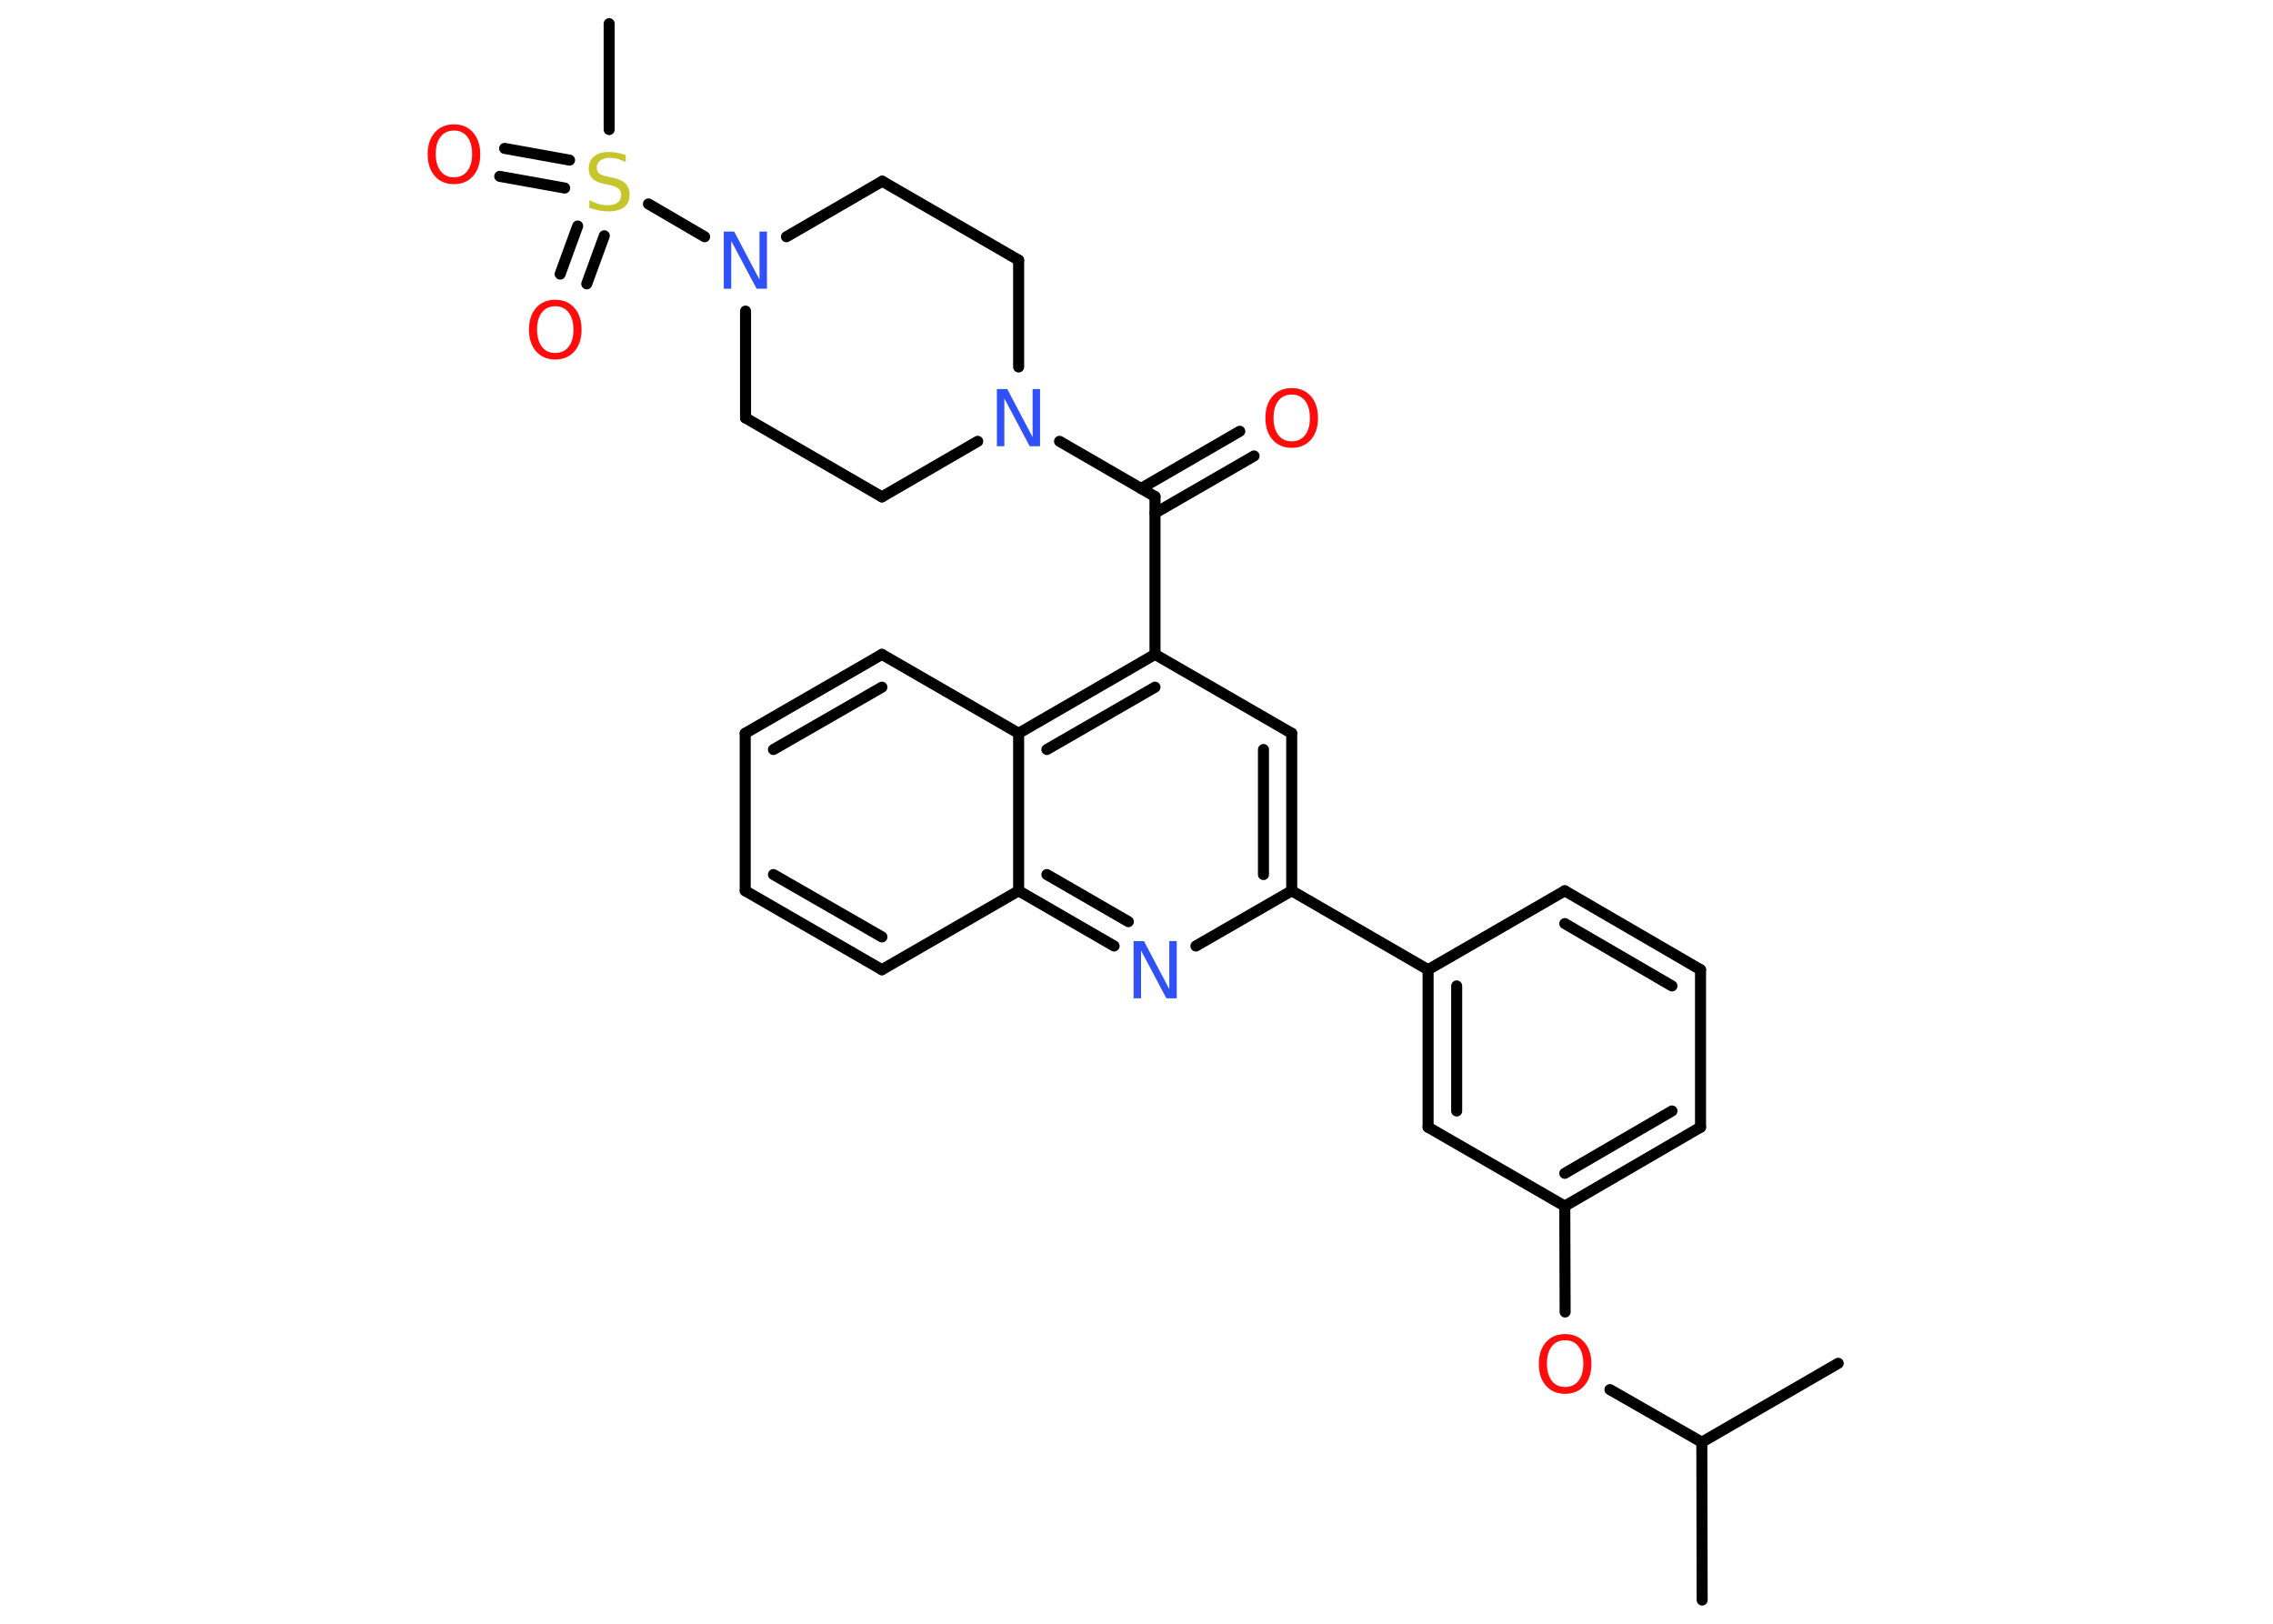 <?xml version='1.0' encoding='UTF-8'?>
<!DOCTYPE svg PUBLIC "-//W3C//DTD SVG 1.1//EN" "http://www.w3.org/Graphics/SVG/1.1/DTD/svg11.dtd">
<svg version='1.2' xmlns='http://www.w3.org/2000/svg' xmlns:xlink='http://www.w3.org/1999/xlink' width='70.0mm' height='50.0mm' viewBox='0 0 70.0 50.0'>
  <desc>Generated by the Chemistry Development Kit (http://github.com/cdk)</desc>
  <g stroke-linecap='round' stroke-linejoin='round' stroke='#000000' stroke-width='.34' fill='#FF0D0D'>
    <rect x='.0' y='.0' width='70.0' height='50.0' fill='#FFFFFF' stroke='none'/>
    <g id='mol1' class='mol'>
      <line id='mol1bnd1' class='bond' x1='52.42' y1='49.27' x2='52.41' y2='44.41'/>
      <line id='mol1bnd2' class='bond' x1='52.41' y1='44.41' x2='56.61' y2='41.98'/>
      <line id='mol1bnd3' class='bond' x1='52.41' y1='44.41' x2='49.58' y2='42.79'/>
      <line id='mol1bnd4' class='bond' x1='48.2' y1='40.4' x2='48.19' y2='37.14'/>
      <g id='mol1bnd5' class='bond'>
        <line x1='48.19' y1='37.14' x2='52.37' y2='34.71'/>
        <line x1='48.19' y1='36.13' x2='51.49' y2='34.21'/>
      </g>
      <line id='mol1bnd6' class='bond' x1='52.37' y1='34.71' x2='52.37' y2='29.86'/>
      <g id='mol1bnd7' class='bond'>
        <line x1='52.37' y1='29.86' x2='48.19' y2='27.43'/>
        <line x1='51.49' y1='30.36' x2='48.19' y2='28.44'/>
      </g>
      <line id='mol1bnd8' class='bond' x1='48.19' y1='27.43' x2='43.98' y2='29.86'/>
      <line id='mol1bnd9' class='bond' x1='43.98' y1='29.86' x2='39.78' y2='27.43'/>
      <g id='mol1bnd10' class='bond'>
        <line x1='39.78' y1='27.43' x2='39.78' y2='22.58'/>
        <line x1='38.91' y1='26.93' x2='38.91' y2='23.08'/>
      </g>
      <line id='mol1bnd11' class='bond' x1='39.78' y1='22.58' x2='35.57' y2='20.15'/>
      <line id='mol1bnd12' class='bond' x1='35.57' y1='20.15' x2='35.57' y2='15.29'/>
      <g id='mol1bnd13' class='bond'>
        <line x1='35.14' y1='15.04' x2='38.18' y2='13.28'/>
        <line x1='35.57' y1='15.8' x2='38.62' y2='14.04'/>
      </g>
      <line id='mol1bnd14' class='bond' x1='35.57' y1='15.29' x2='32.63' y2='13.59'/>
      <line id='mol1bnd15' class='bond' x1='30.11' y1='13.59' x2='27.16' y2='15.3'/>
      <line id='mol1bnd16' class='bond' x1='27.16' y1='15.3' x2='22.96' y2='12.87'/>
      <line id='mol1bnd17' class='bond' x1='22.96' y1='12.87' x2='22.96' y2='9.58'/>
      <line id='mol1bnd18' class='bond' x1='21.7' y1='7.29' x2='19.97' y2='6.28'/>
      <line id='mol1bnd19' class='bond' x1='18.76' y1='3.99' x2='18.76' y2='.73'/>
      <g id='mol1bnd20' class='bond'>
        <line x1='17.39' y1='5.79' x2='15.39' y2='5.43'/>
        <line x1='17.54' y1='4.93' x2='15.54' y2='4.57'/>
      </g>
      <g id='mol1bnd21' class='bond'>
        <line x1='18.61' y1='7.26' x2='18.07' y2='8.74'/>
        <line x1='17.79' y1='6.96' x2='17.25' y2='8.44'/>
      </g>
      <line id='mol1bnd22' class='bond' x1='24.22' y1='7.29' x2='27.17' y2='5.58'/>
      <line id='mol1bnd23' class='bond' x1='27.17' y1='5.58' x2='31.37' y2='8.01'/>
      <line id='mol1bnd24' class='bond' x1='31.37' y1='11.3' x2='31.37' y2='8.01'/>
      <g id='mol1bnd25' class='bond'>
        <line x1='35.57' y1='20.15' x2='31.37' y2='22.58'/>
        <line x1='35.57' y1='21.16' x2='32.24' y2='23.08'/>
      </g>
      <line id='mol1bnd26' class='bond' x1='31.37' y1='22.58' x2='27.16' y2='20.15'/>
      <g id='mol1bnd27' class='bond'>
        <line x1='27.16' y1='20.15' x2='22.95' y2='22.58'/>
        <line x1='27.16' y1='21.16' x2='23.82' y2='23.08'/>
      </g>
      <line id='mol1bnd28' class='bond' x1='22.95' y1='22.58' x2='22.95' y2='27.43'/>
      <g id='mol1bnd29' class='bond'>
        <line x1='22.95' y1='27.43' x2='27.16' y2='29.86'/>
        <line x1='23.82' y1='26.93' x2='27.16' y2='28.85'/>
      </g>
      <line id='mol1bnd30' class='bond' x1='27.16' y1='29.86' x2='31.37' y2='27.43'/>
      <line id='mol1bnd31' class='bond' x1='31.37' y1='22.58' x2='31.37' y2='27.43'/>
      <g id='mol1bnd32' class='bond'>
        <line x1='31.37' y1='27.43' x2='34.31' y2='29.13'/>
        <line x1='32.24' y1='26.93' x2='34.75' y2='28.38'/>
      </g>
      <line id='mol1bnd33' class='bond' x1='39.78' y1='27.43' x2='36.83' y2='29.13'/>
      <g id='mol1bnd34' class='bond'>
        <line x1='43.98' y1='29.86' x2='43.98' y2='34.71'/>
        <line x1='44.86' y1='30.36' x2='44.86' y2='34.21'/>
      </g>
      <line id='mol1bnd35' class='bond' x1='48.19' y1='37.14' x2='43.98' y2='34.71'/>
      <path id='mol1atm4' class='atom' d='M48.2 41.27q-.26 .0 -.41 .19q-.15 .19 -.15 .53q.0 .33 .15 .53q.15 .19 .41 .19q.26 .0 .41 -.19q.15 -.19 .15 -.53q.0 -.33 -.15 -.53q-.15 -.19 -.41 -.19zM48.2 41.08q.37 .0 .59 .25q.22 .25 .22 .67q.0 .42 -.22 .67q-.22 .25 -.59 .25q-.37 .0 -.59 -.25q-.22 -.25 -.22 -.67q.0 -.42 .22 -.67q.22 -.25 .59 -.25z' stroke='none'/>
      <path id='mol1atm14' class='atom' d='M39.78 12.15q-.26 .0 -.41 .19q-.15 .19 -.15 .53q.0 .33 .15 .53q.15 .19 .41 .19q.26 .0 .41 -.19q.15 -.19 .15 -.53q.0 -.33 -.15 -.53q-.15 -.19 -.41 -.19zM39.78 11.95q.37 .0 .59 .25q.22 .25 .22 .67q.0 .42 -.22 .67q-.22 .25 -.59 .25q-.37 .0 -.59 -.25q-.22 -.25 -.22 -.67q.0 -.42 .22 -.67q.22 -.25 .59 -.25z' stroke='none'/>
      <path id='mol1atm15' class='atom' d='M30.7 11.98h.32l.78 1.48v-1.48h.23v1.76h-.32l-.78 -1.47v1.47h-.23v-1.76z' stroke='none' fill='#3050F8'/>
      <path id='mol1atm18' class='atom' d='M22.29 7.13h.32l.78 1.48v-1.48h.23v1.76h-.32l-.78 -1.47v1.47h-.23v-1.76z' stroke='none' fill='#3050F8'/>
      <path id='mol1atm19' class='atom' d='M19.27 4.76v.23q-.13 -.06 -.25 -.1q-.12 -.03 -.23 -.03q-.19 .0 -.3 .08q-.11 .08 -.11 .22q.0 .12 .07 .18q.07 .06 .27 .1l.15 .03q.26 .05 .39 .18q.13 .13 .13 .34q.0 .26 -.17 .39q-.17 .13 -.51 .13q-.12 .0 -.27 -.03q-.14 -.03 -.29 -.08v-.24q.15 .08 .28 .12q.14 .04 .27 .04q.21 .0 .32 -.08q.11 -.08 .11 -.23q.0 -.13 -.08 -.2q-.08 -.07 -.26 -.11l-.15 -.03q-.27 -.05 -.39 -.17q-.12 -.11 -.12 -.31q.0 -.24 .16 -.37q.16 -.14 .45 -.14q.12 .0 .25 .02q.13 .02 .26 .07z' stroke='none' fill='#C6C62C'/>
      <path id='mol1atm21' class='atom' d='M13.98 4.02q-.26 .0 -.41 .19q-.15 .19 -.15 .53q.0 .33 .15 .53q.15 .19 .41 .19q.26 .0 .41 -.19q.15 -.19 .15 -.53q.0 -.33 -.15 -.53q-.15 -.19 -.41 -.19zM13.98 3.83q.37 .0 .59 .25q.22 .25 .22 .67q.0 .42 -.22 .67q-.22 .25 -.59 .25q-.37 .0 -.59 -.25q-.22 -.25 -.22 -.67q.0 -.42 .22 -.67q.22 -.25 .59 -.25z' stroke='none'/>
      <path id='mol1atm22' class='atom' d='M17.1 9.43q-.26 .0 -.41 .19q-.15 .19 -.15 .53q.0 .33 .15 .53q.15 .19 .41 .19q.26 .0 .41 -.19q.15 -.19 .15 -.53q.0 -.33 -.15 -.53q-.15 -.19 -.41 -.19zM17.1 9.23q.37 .0 .59 .25q.22 .25 .22 .67q.0 .42 -.22 .67q-.22 .25 -.59 .25q-.37 .0 -.59 -.25q-.22 -.25 -.22 -.67q.0 -.42 .22 -.67q.22 -.25 .59 -.25z' stroke='none'/>
      <path id='mol1atm31' class='atom' d='M34.91 28.98h.32l.78 1.48v-1.48h.23v1.76h-.32l-.78 -1.47v1.47h-.23v-1.76z' stroke='none' fill='#3050F8'/>
    </g>
  </g>
</svg>
